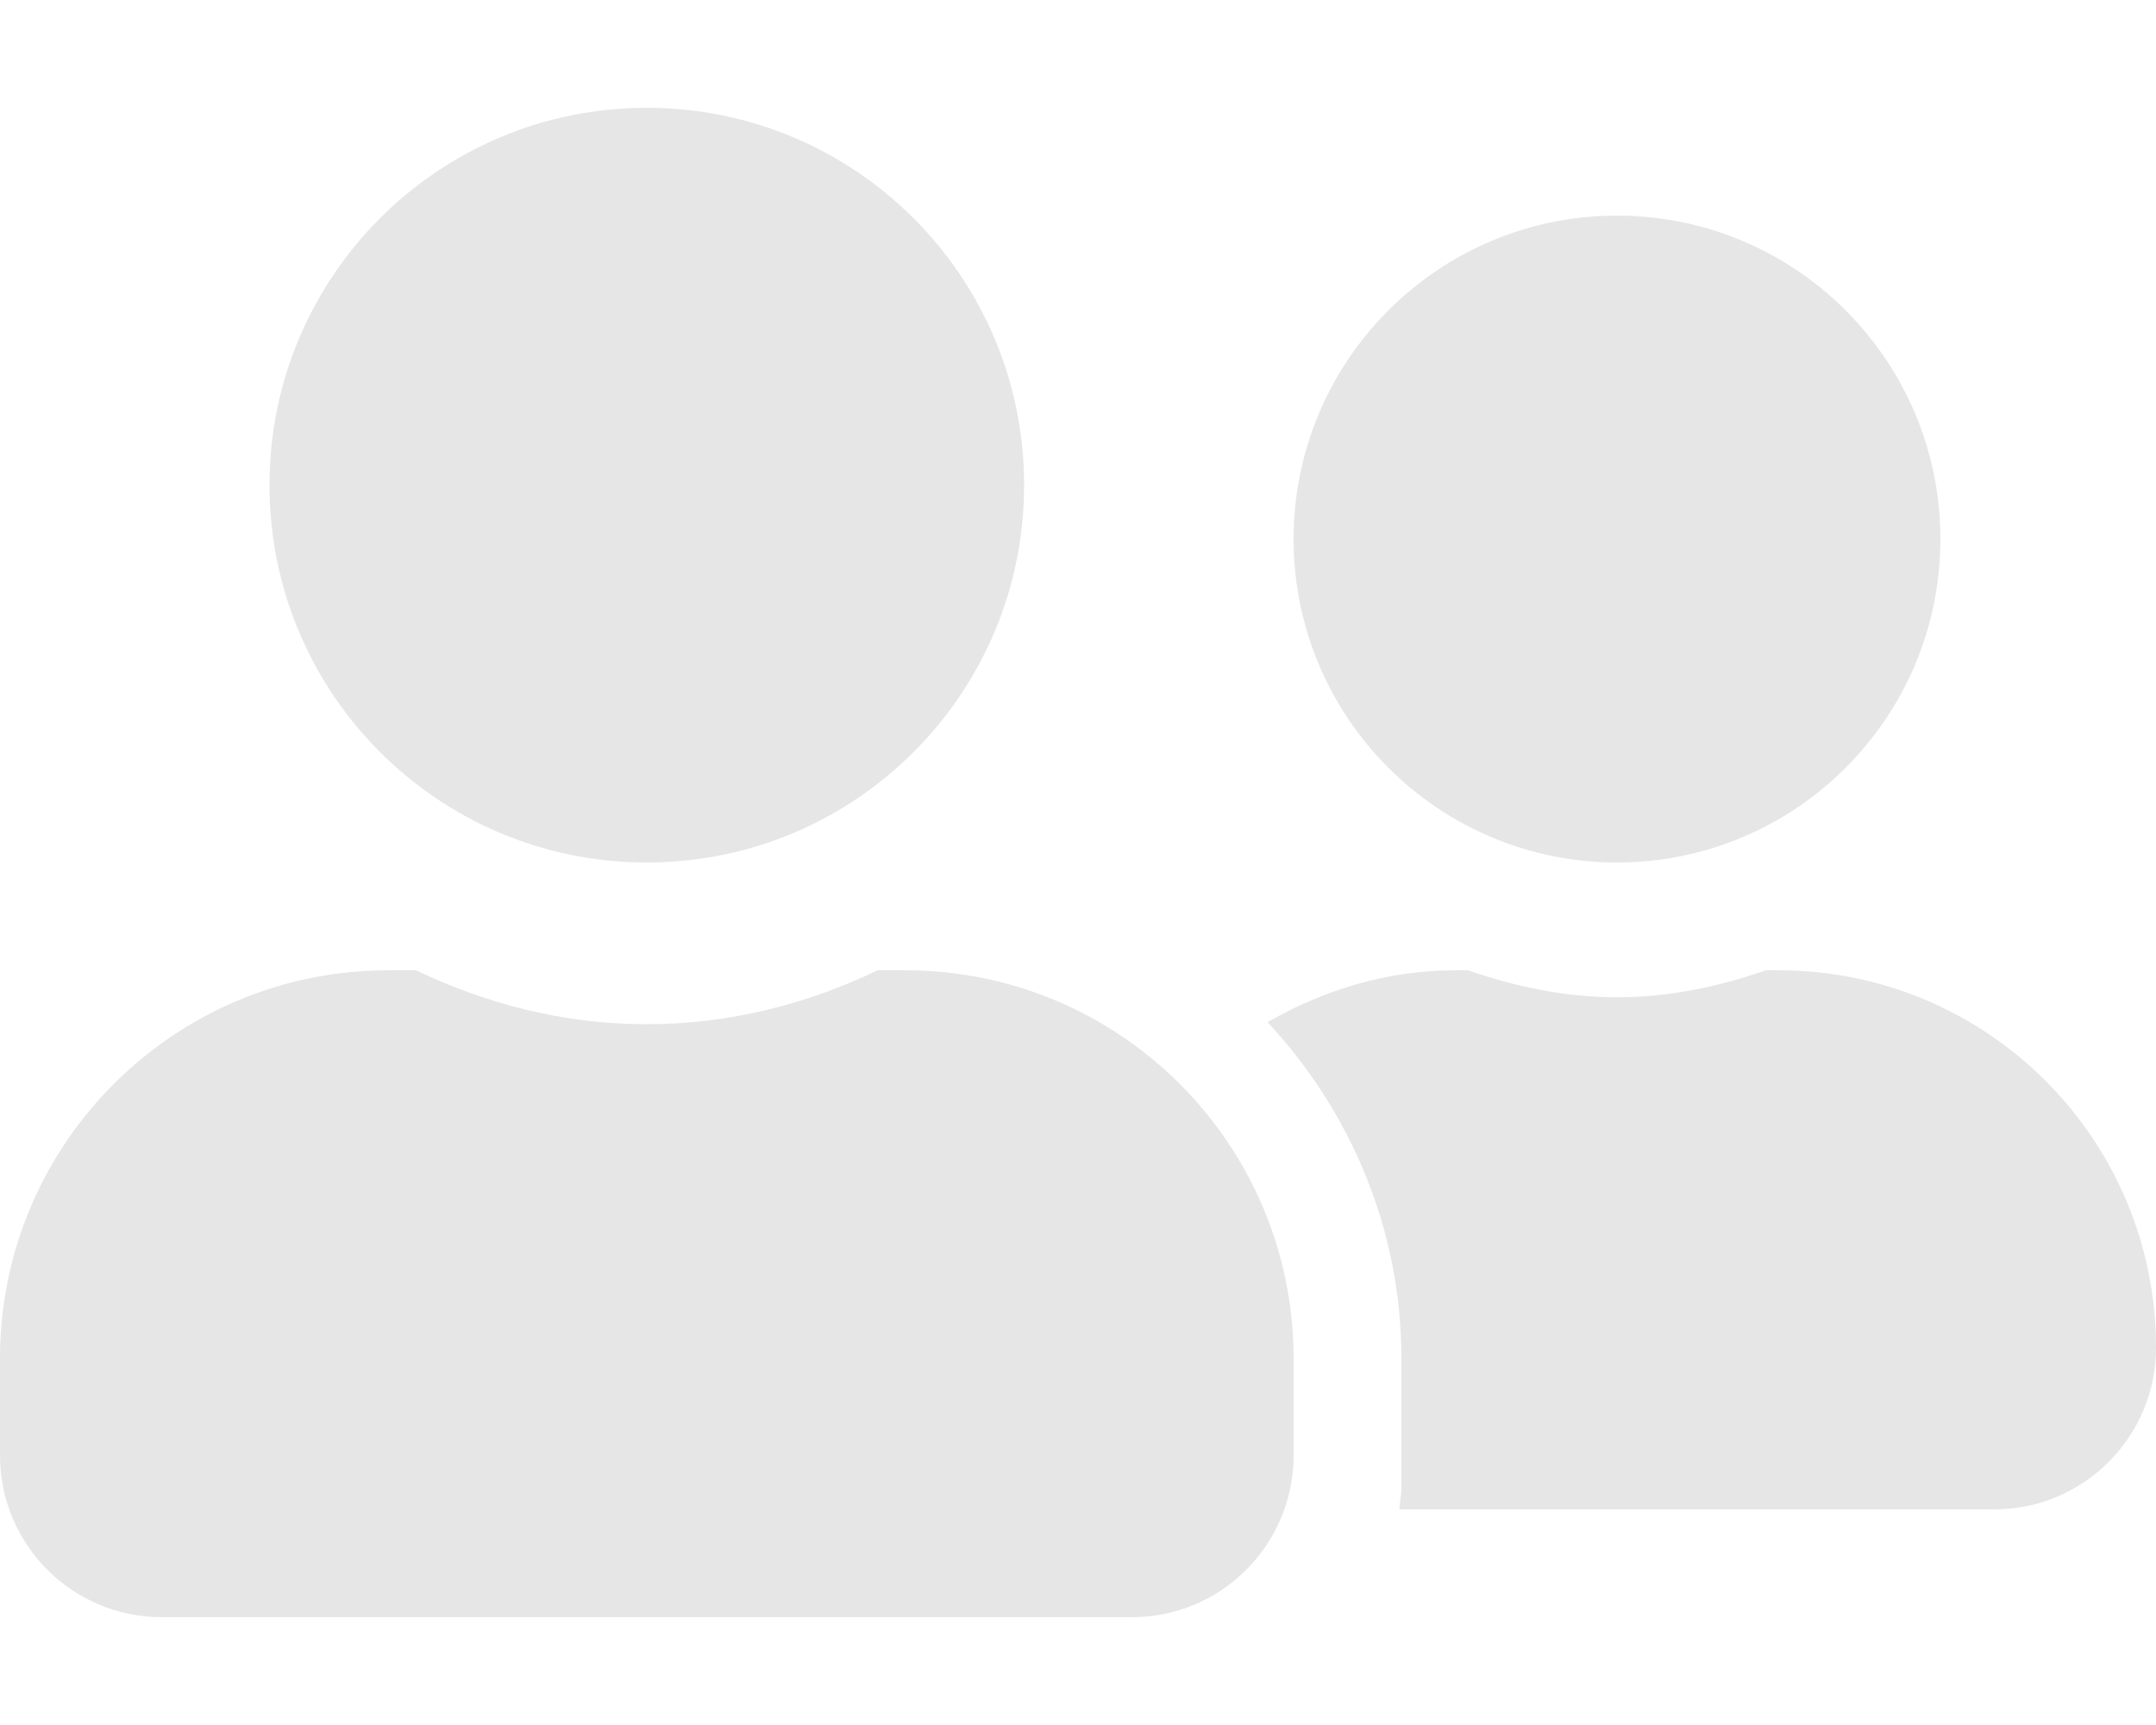 <svg width="20" height="16" viewBox="0 0 20 16" fill="none" xmlns="http://www.w3.org/2000/svg">
<path d="M6 8C7.934 8 9.5 6.434 9.5 4.5C9.5 2.566 7.934 1 6 1C4.066 1 2.5 2.566 2.5 4.5C2.5 6.434 4.066 8 6 8ZM8.4 9H8.141C7.491 9.312 6.769 9.5 6 9.5C5.231 9.5 4.513 9.312 3.859 9H3.6C1.613 9 0 10.613 0 12.6V13.5C0 14.328 0.672 15 1.5 15H10.5C11.328 15 12 14.328 12 13.5V12.6C12 10.613 10.387 9 8.4 9ZM15 8C16.656 8 18 6.656 18 5C18 3.344 16.656 2 15 2C13.344 2 12 3.344 12 5C12 6.656 13.344 8 15 8ZM16.5 9H16.381C15.947 9.15 15.488 9.25 15 9.25C14.512 9.25 14.053 9.15 13.619 9H13.5C12.863 9 12.275 9.184 11.759 9.481C12.522 10.303 13 11.394 13 12.6V13.8C13 13.869 12.984 13.934 12.981 14H18.5C19.328 14 20 13.328 20 12.5C20 10.566 18.434 9 16.5 9Z" fill="#E6E6E6"/>
</svg>
